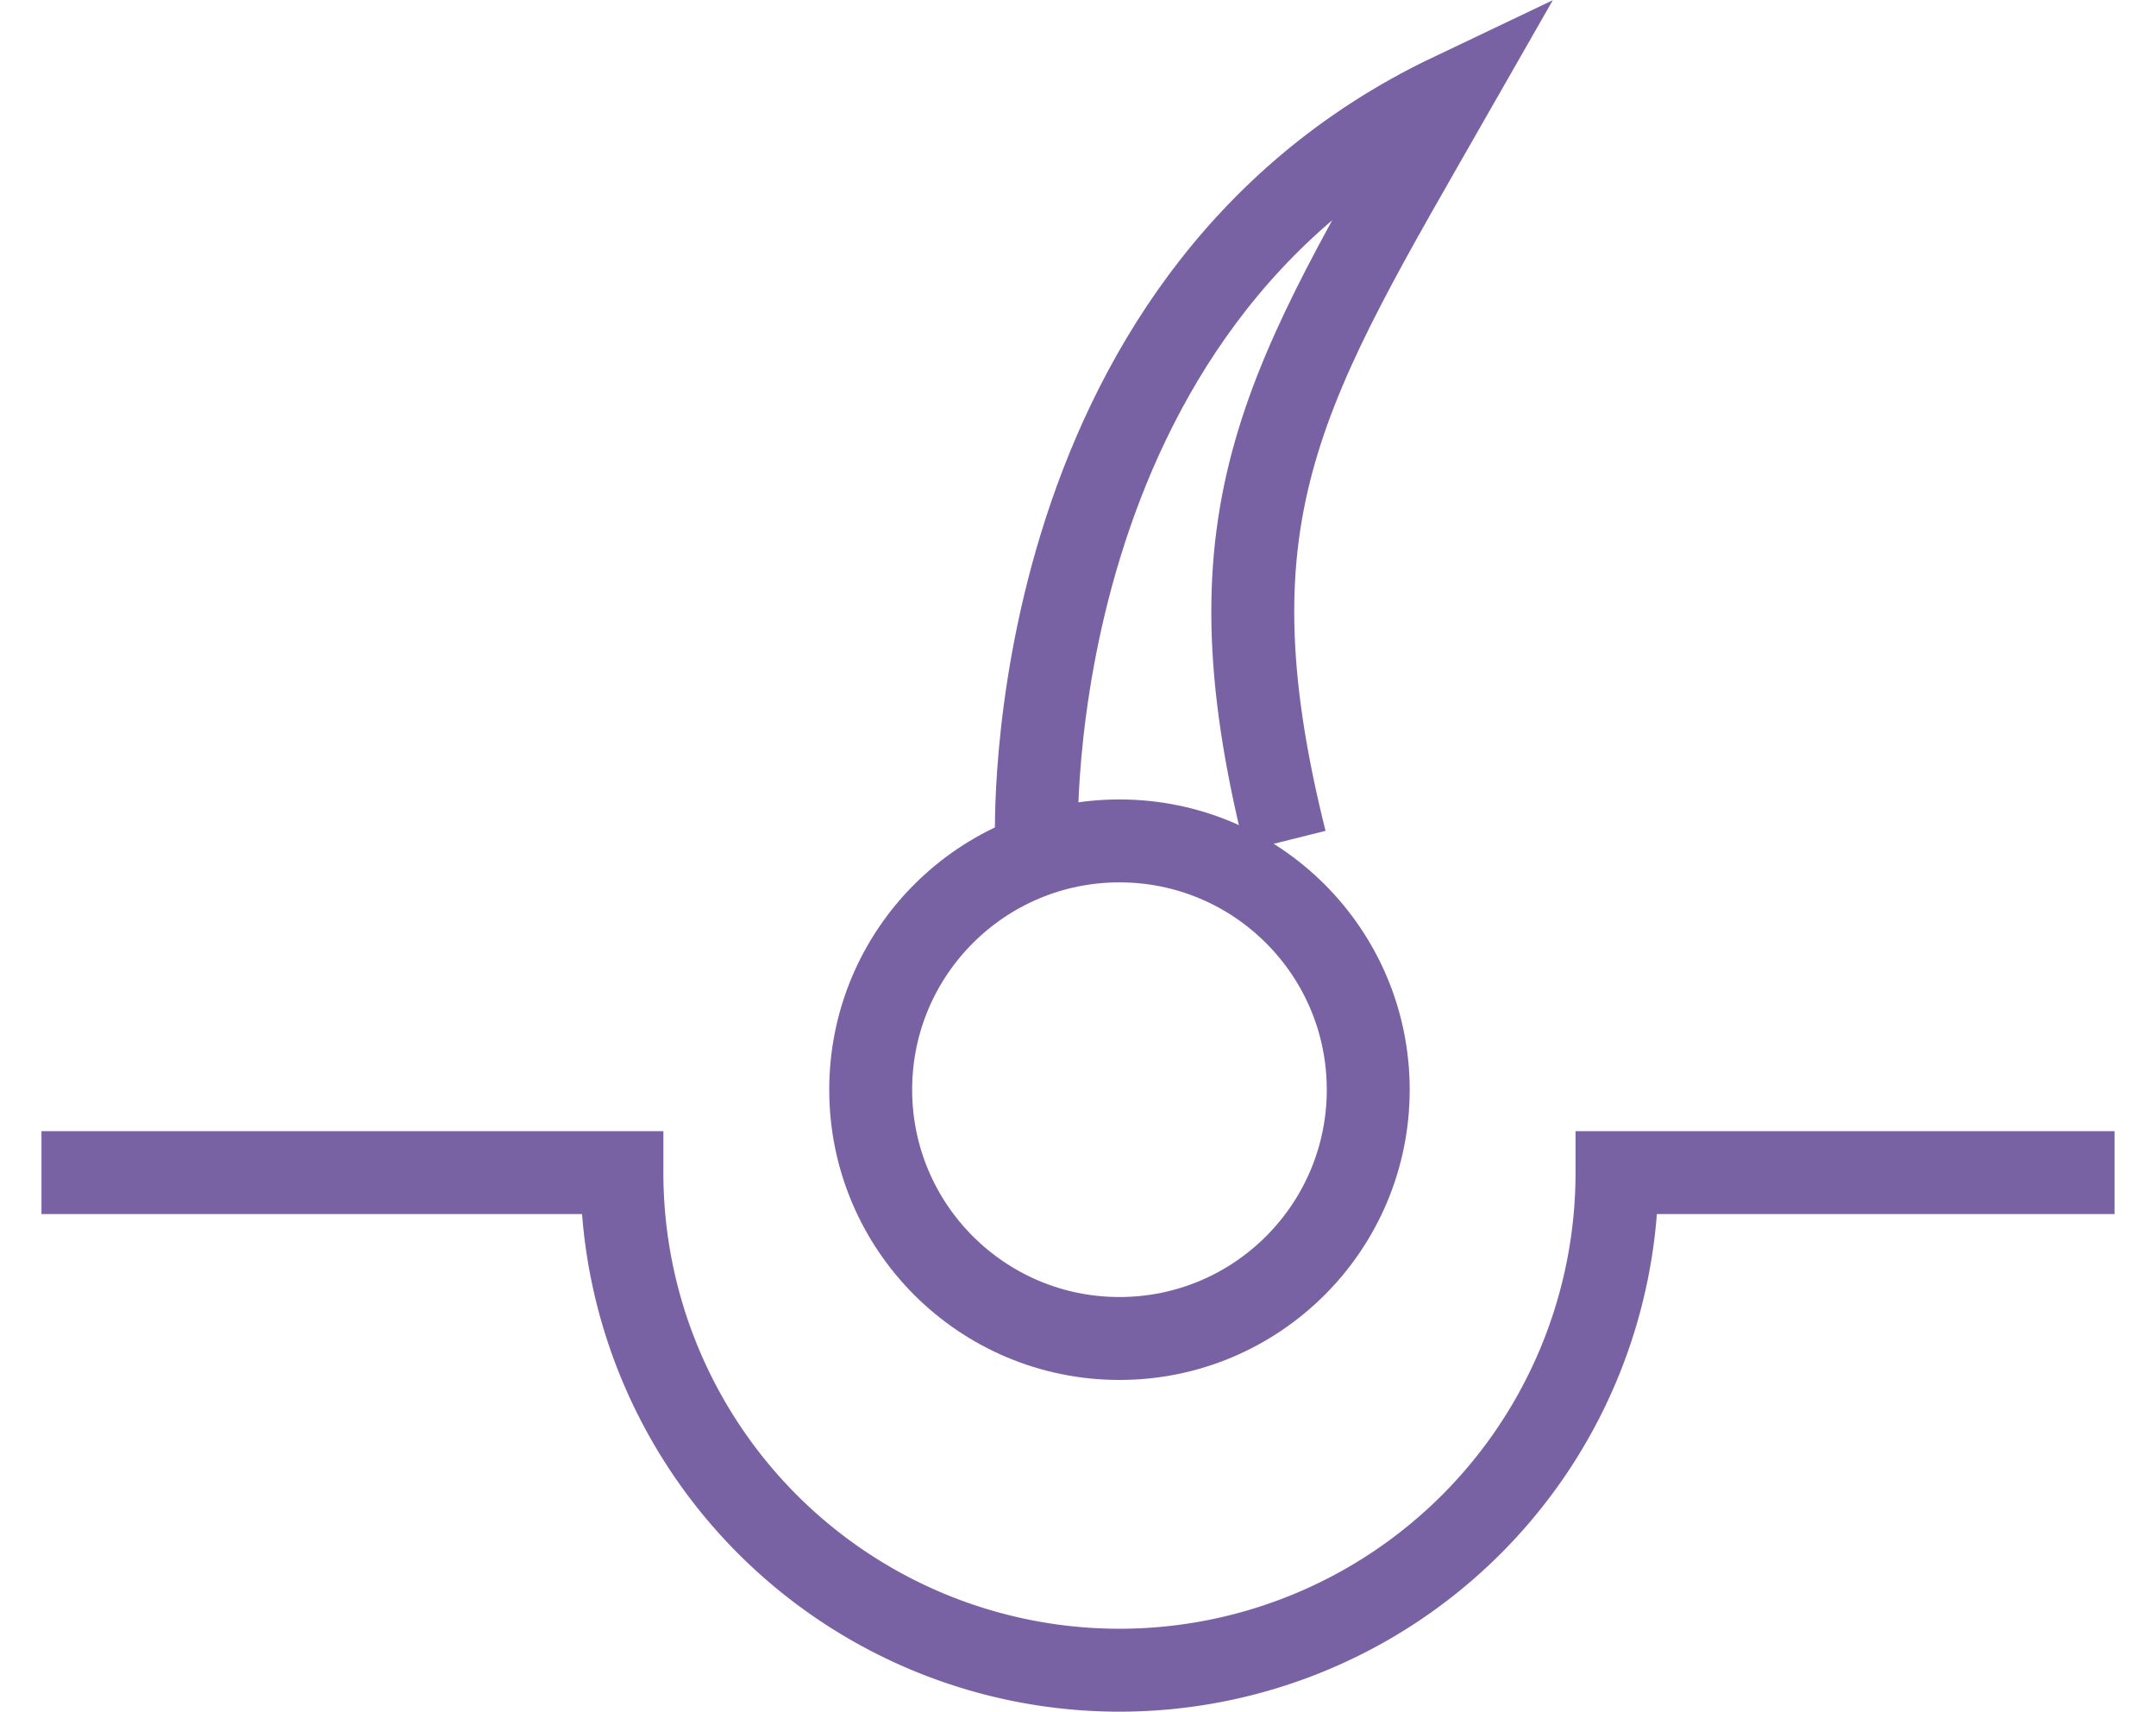 <svg width="26px" hegith="22px" xmlns="http://www.w3.org/2000/svg" viewBox="0 0 25 20.64"><defs><style>.cls-1{fill:none;stroke:#7962a4;stroke-miterlimit:10;}</style></defs><title>Ресурс 1</title><g id="Слой_2" data-name="Слой 2"><g id="Layer_1" data-name="Layer 1"><path class="cls-1" d="M0,14.14H7a6,6,0,0,0,12,0h6"/><circle class="cls-1" cx="13" cy="13.14" r="3"/><path class="cls-1" d="M12,10.14s-.25-6.5,5-9c-2,3.5-3,5-2,9"/></g></g></svg>